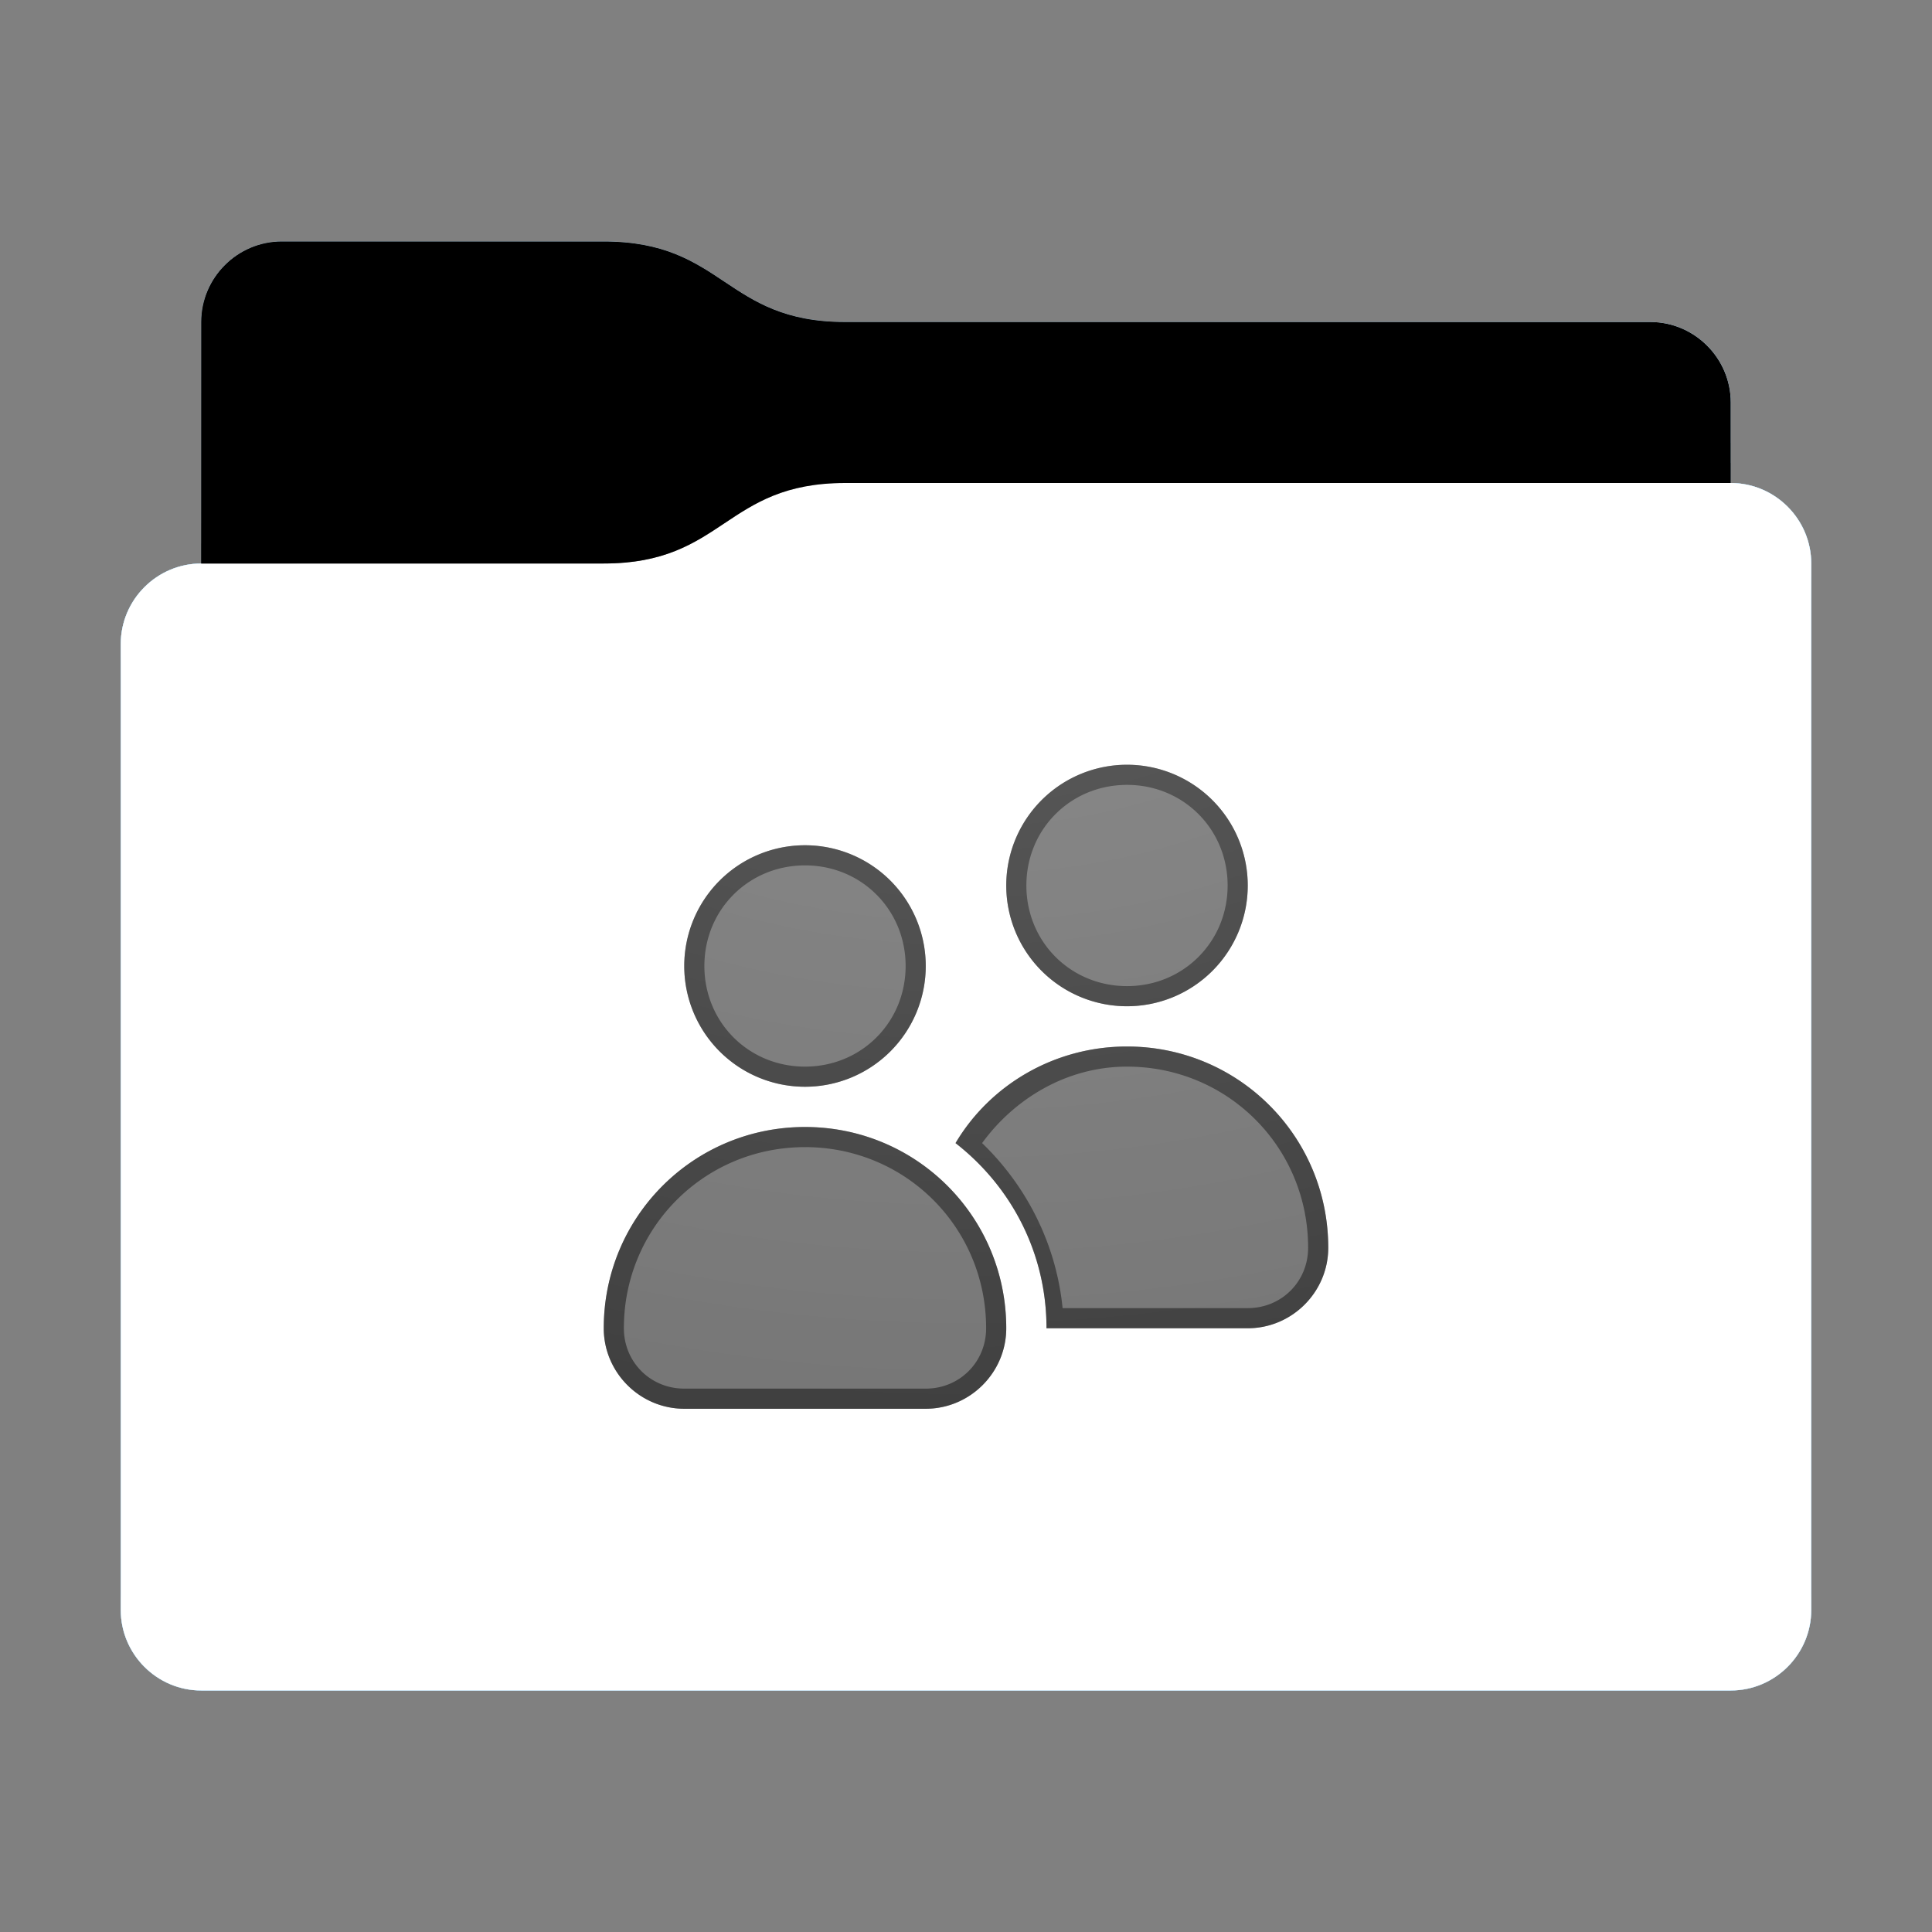 <svg height="48" version="1.1" width="48" xmlns="http://www.w3.org/2000/svg" xmlns:svg="http://www.w3.org/2000/svg" xmlns:xlink="http://www.w3.org/1999/xlink">
<rect width="100%" height="100%" fill="#808080" stroke="none"/>
<defs id="primary-definitions">
<style id="current-color-scheme" type="text/css">
      .ColorScheme-Text           { color:#fff; }
      .ColorScheme-Background     { color:#111; }
      .ColorScheme-Highlight      { color:#3daefd; }
      .ColorScheme-ViewBackground { color:#000; }
      .ColorScheme-PositiveText   { color:#27ae60; }
      .ColorScheme-NeutralText    { color:#f67400; }
      .ColorScheme-NegativeText   { color:#da4453; }
    </style>
<style id="extended-color-scheme" type="text/css">
      .ExScheme-Black     { color:#3e3e3e; }
      .ExScheme-White     { color:#fcfcfc; }
      .ExScheme-Grey-1    { color:#cfd5d5; }
      .ExScheme-Grey-2    { color:#909c9c; }
      .ExScheme-Grey-3    { color:#536161; }
      .ExScheme-Red-1     { color:#ffafa5; }
      .ExScheme-Red-2     { color:#bf4231; }
      .ExScheme-Red-3     { color:#4d2f2b; }
      .ExScheme-Green-1   { color:#abf9c7; }
      .ExScheme-Green-2   { color:#3bb566; }
      .ExScheme-Green-3   { color:#377d50; }
      .ExScheme-Blue-1    { color:#abdaf9; }
      .ExScheme-Blue-2    { color:#3daefd; }
      .ExScheme-Blue-3    { color:#2b3c4d; }
      .ExScheme-Yellow-1  { color:#faffa5; }
      .ExScheme-Yellow-2  { color:#cac726; }
      .ExScheme-Yellow-3  { color:#4b4d2b; }
      .ExScheme-Orange-1  { color:#ffdaa5; }
      .ExScheme-Orange-2  { color:#ff9701; }
      .ExScheme-Orange-3  { color:#4d372b; }
      .ExScheme-Brown-1   { color:#e9d6bb; }
      .ExScheme-Brown-2   { color:#997657; }
      .ExScheme-Brown-3   { color:#433a35; }
      .ExScheme-Purple-1  { color:#e2abf9; }
      .ExScheme-Purple-2  { color:#b401ff; }
      .ExScheme-Purple-3  { color:#432b4d; }
      .ExScheme-Cyan-1    { color:#b2f2e6; }
      .ExScheme-Cyan-2    { color:#31bfa6; }
      .ExScheme-Cyan-3    { color:#2b4d47; }
      .ExScheme-Magenta-1 { color:#f8a6d8; }
      .ExScheme-Magenta-2 { color:#f00091; }
      .ExScheme-Magenta-3 { color:#770048; }
    </style>
<linearGradient id="uyN">
<stop offset="0"/>
<stop offset="1" stop-opacity="0"/>
</linearGradient>
<linearGradient id="uyO">
<stop offset="0" stop-color="#fff"/>
<stop offset="1" stop-color="#fff" stop-opacity="0"/>
</linearGradient>
<style class="toggle-enable-crease" type="text/css">
        .folder-crease { display: none; }
    </style><style class="toggle-manilla-folders" type="text/css">
        .folder-manilla { display: none; }
    </style><radialGradient cx=".5" cy="0" id="uyP" r="1" xlink:href="#uyO"/><linearGradient id="uyQ" xlink:href="#uyN" y1="1" y2=".5"/><path d="M 7,6 C 5.9,6 5,6.9 5,8 v 2 4 c -1.1,0 -2,.9 -2,2 v 24 c 0,1.1 .9,2 2,2 h 38 c 1.1,0 2,-.9 2,-2 V 25 16 14 c 0,-1.1 -.9,-2 -2,-2 V 10 C 43,8.9 42.1,8 41,8 H 21 C 18,8 18,6 15,6 Z" id="uyR"></path><path d="M 7,6 C 5.9,6 5,6.9 5,8 v 2 4 h 10 c 3,0 3,-2 6,-2 H 43 V 10 C 43,8.9 42.1,8 41,8 H 21 C 18,8 18,6 15,6 Z" id="uyS"></path></defs>
<g id="content" transform="translate(0,0)"><use class="folder-manilla ExScheme-Brown-1" fill="currentColor" href="#uyR"></use><use class="toggle-manilla-folders ColorScheme-Highlight" fill="currentColor" href="#uyR" id="primary-color"></use><use class="ColorScheme-Text" fill="currentColor" href="#uyR" opacity=".1"></use><g id="emblem" transform="translate(12,15)"><path class="ColorScheme-Background" d="M 16 4 A 3 3 0 0 0 13 7 A 3 3 0 0 0 16 10 A 3 3 0 0 0 19 7 A 3 3 0 0 0 16 4 z M 8 6 A 3 3 0 0 0 5 9 A 3 3 0 0 0 8 12 A 3 3 0 0 0 11 9 A 3 3 0 0 0 8 6 z M 16 11 C 14.2 11 12.6 11.95 11.74 13.4 C 13.1 14.46 14 16.1 14 18 L 19 18 C 20.1 18 21 17.1 21 16 C 21 13.23 18.77 11 16 11 z M 8 13 C 5.23 13 3 15.23 3 18 C 3 19.1 3.9 20 5 20 L 11 20 C 12.1 20 13 19.1 13 18 C 13 15.23 10.77 13 8 13 z " fill="currentColor" opacity=".6"/><path class="ColorScheme-Background" d="M 16 4 A 3 3 0 0 0 13 7 A 3 3 0 0 0 16 10 A 3 3 0 0 0 19 7 A 3 3 0 0 0 16 4 z M 16 4.5 C 17.4 4.5 18.5 5.6 18.5 7 C 18.5 8.4 17.4 9.5 16 9.5 C 14.6 9.5 13.5 8.4 13.5 7 C 13.5 5.6 14.6 4.5 16 4.5 z M 8 6 A 3 3 0 0 0 5 9 A 3 3 0 0 0 8 12 A 3 3 0 0 0 11 9 A 3 3 0 0 0 8 6 z M 8 6.5 C 9.4 6.5 10.5 7.6 10.5 9 C 10.5 10.4 9.4 11.5 8 11.5 C 6.6 11.5 5.5 10.4 5.5 9 C 5.5 7.6 6.6 6.5 8 6.5 z M 16 11 C 14.2 11 12.6 11.95 11.74 13.4 C 13.1 14.46 14 16.1 14 18 L 19 18 C 20.1 18 21 17.1 21 16 C 21 13.23 18.77 11 16 11 z M 16 11.5 C 18.5 11.5 20.5 13.5 20.5 16 C 20.5 16.84 19.84 17.5 19 17.5 L 14.4 17.5 C 14.24 15.9 13.5 14.46 12.4 13.4 C 13.2 12.3 14.5 11.5 16 11.5 z M 8 13 C 5.23 13 3 15.23 3 18 C 3 19.1 3.9 20 5 20 L 11 20 C 12.1 20 13 19.1 13 18 C 13 15.23 10.77 13 8 13 z M 8 13.5 C 10.5 13.5 12.5 15.5 12.5 18 C 12.5 18.84 11.84 19.5 11 19.5 L 5 19.5 C 4.16 19.5 3.5 18.84 3.5 18 C 3.5 15.5 5.5 13.5 8 13.5 z " fill="currentColor" opacity=".6"/></g><use href="#uyS" opacity=".4"></use><use class="toggle-flat-design" fill="url(#uyQ)" href="#uyS" opacity=".1"></use><path class="toggle-flat-design" d="m 21,12 c -3,0 -3,2 -6,2 H 5 c -1.1,0 -2,.9 -2,2 v 24 c 0,1.1 .9,2 2,2 h 38 c 1.1,0 2,-.9 2,-2 V 25 16 14 c 0,-1.1 -.9,-2 -2,-2 z" fill="url(#uyP)" opacity=".2"/><path class="folder-crease " d="m 3,33 v 1 H 9.5 C 9.8,34 10,33.8 10,33.5 10,33.2 9.8,33 9.5,33 Z m 35.5,0 c -.3,0 -0.5,.2 -0.5,0.5 0,.3 .2,0.5 0.5,0.5 H 45 v -1 z" opacity=".4"/><path class="ColorScheme-Text" d="m 3,39 v 1 c 0,1.1 .9,2 2,2 h 38 c 1.1,0 2,-.9 2,-2 v -1 c 0,1.1 -.9,2 -2,2 H 5 C 3.9,41 3,40.1 3,39 Z" fill="currentColor" opacity=".1"/><path class="ColorScheme-Text" d="M 3,39.5 V 40 c 0,1.1 .9,2 2,2 h 38 c 1.1,0 2,-.9 2,-2 v -0.5 c 0,1.1 -.9,2 -2,2 H 5 c -1.1,0 -2,-.9 -2,-2 z" fill="currentColor" opacity=".2"/><path d="m 21,12 c -3,0 -3,2 -6,2 H 5 c -1.1,0 -2,.9 -2,2 v 1 c 0,-1.1 .9,-2 2,-2 h 10 c 3,0 3,-2 6,-2 h 22 c 1.1,0 2,.9 2,2 v -1 c 0,-1.1 -.9,-2 -2,-2 z" fill="#fff" opacity=".1"/><path d="m 21,12 c -3,0 -3,2 -6,2 H 5 c -1.1,0 -2,.9 -2,2 v 0.5 c 0,-1.1 .9,-2 2,-2 h 10 c 3,0 3,-2 6,-2 h 22 c 1.1,0 2,.9 2,2 V 14 c 0,-1.1 -.9,-2 -2,-2 z" fill="#fff" opacity=".2"/><path d="m 21,11 c -3,0 -3,2 -6,2 H 5 v 1 h 10 c 3,0 3,-2 6,-2 h 22 v -1 z" opacity=".1"/><path d="m 21,11.5 c -3,0 -3,2 -6,2 H 5 V 14 h 10 c 3,0 3,-2 6,-2 h 22 v -0.5 z" opacity=".2"/></g>
</svg>